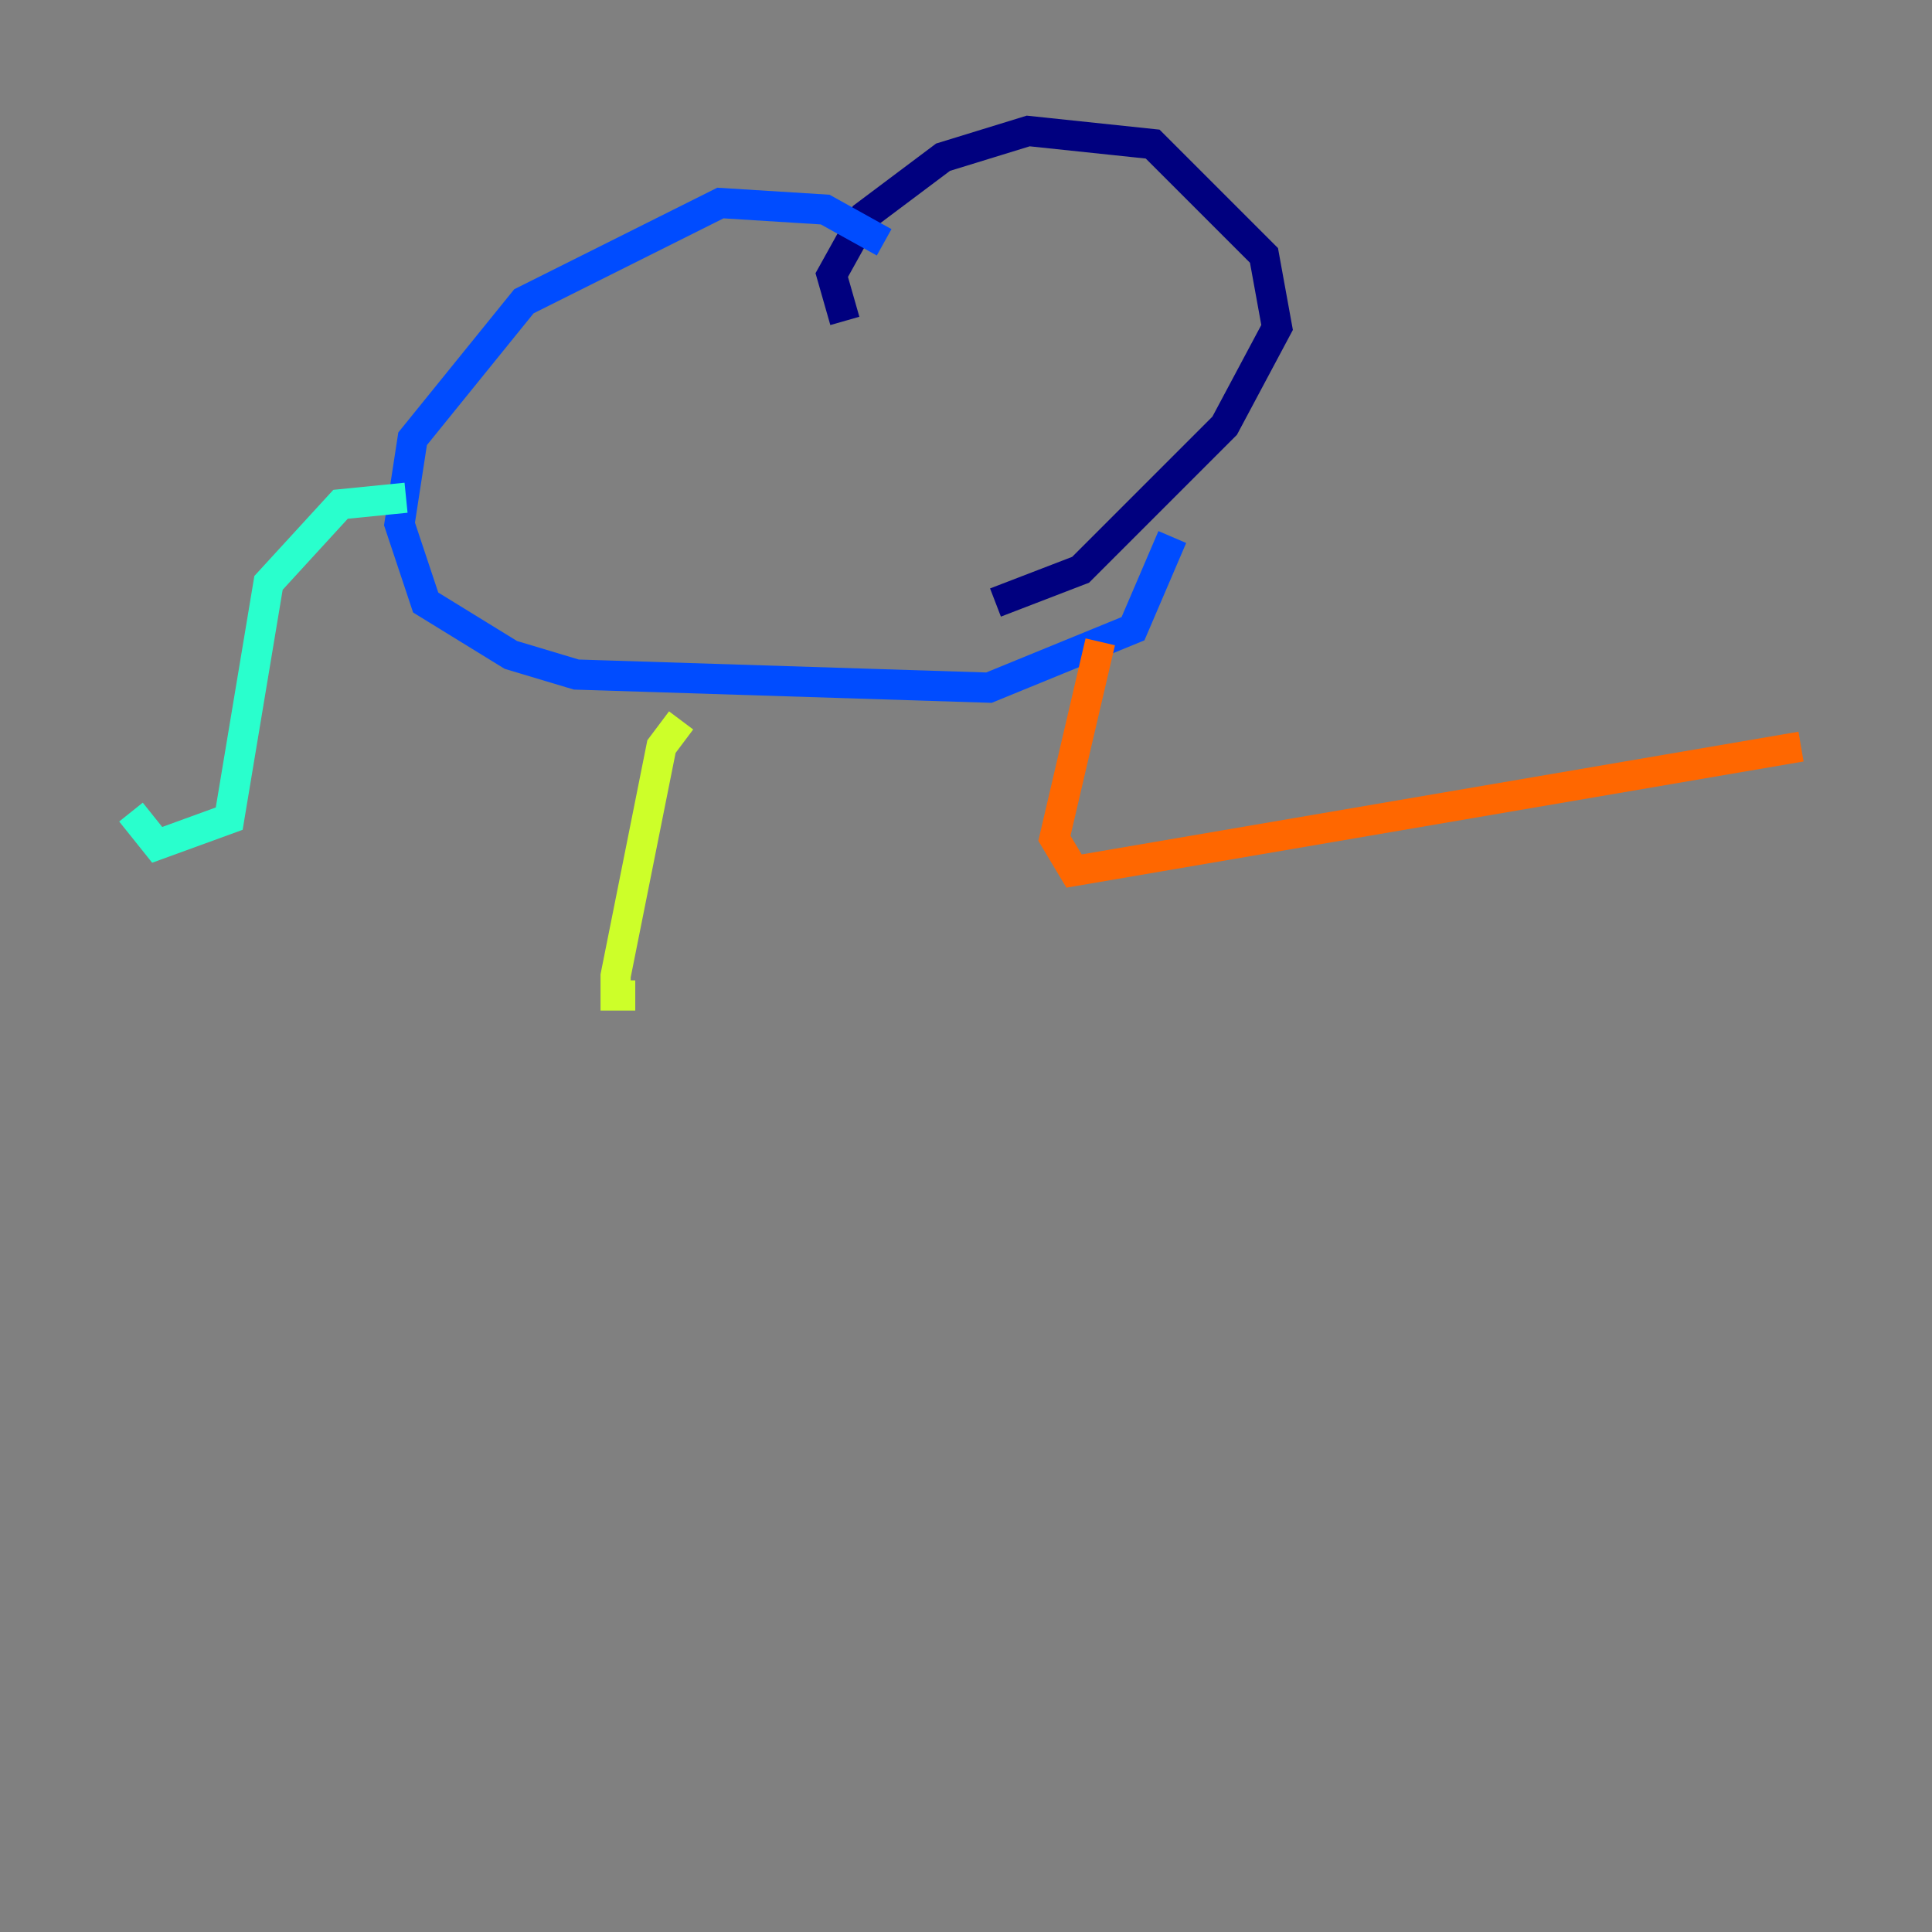<?xml version="1.0" encoding="utf-8" ?>
<svg baseProfile="tiny" height="128" version="1.2" viewBox="0,0,128,128" width="128" xmlns="http://www.w3.org/2000/svg" xmlns:ev="http://www.w3.org/2001/xml-events" xmlns:xlink="http://www.w3.org/1999/xlink"><rect x="0" y="0" width="128" height="128" fill="#808080" stroke="none"/><defs /><polyline fill="none" points="55.973,21.261 55.105,18.224 57.275,14.319 62.481,10.414 68.122,8.678 76.366,9.546 83.742,16.922 84.61,21.695 81.139,28.203 71.593,37.749 65.953,39.919" stroke="#00007f" stroke-width="2" /><polyline fill="none" points="58.576,16.054 54.671,13.885 47.729,13.451 34.712,19.959 27.336,29.071 26.468,34.712 28.203,39.919 33.844,43.39 38.183,44.691 65.519,45.559 75.064,41.654 77.668,35.58" stroke="#004cff" stroke-width="2" /><polyline fill="none" points="26.902,32.976 22.563,33.41 17.79,38.617 15.186,54.237 10.414,55.973 8.678,53.803" stroke="#29ffcd" stroke-width="2" /><polyline fill="none" points="45.125,47.729 43.824,49.464 40.786,64.651 40.786,65.953 42.088,65.953" stroke="#cdff29" stroke-width="2" /><polyline fill="none" points="72.895,42.522 69.858,55.539 71.159,57.709 119.322,49.464" stroke="#ff6700" stroke-width="2" /><polyline fill="none" points="70.291,58.142 70.291,58.142" stroke="#7f0000" stroke-width="2" /></svg>
